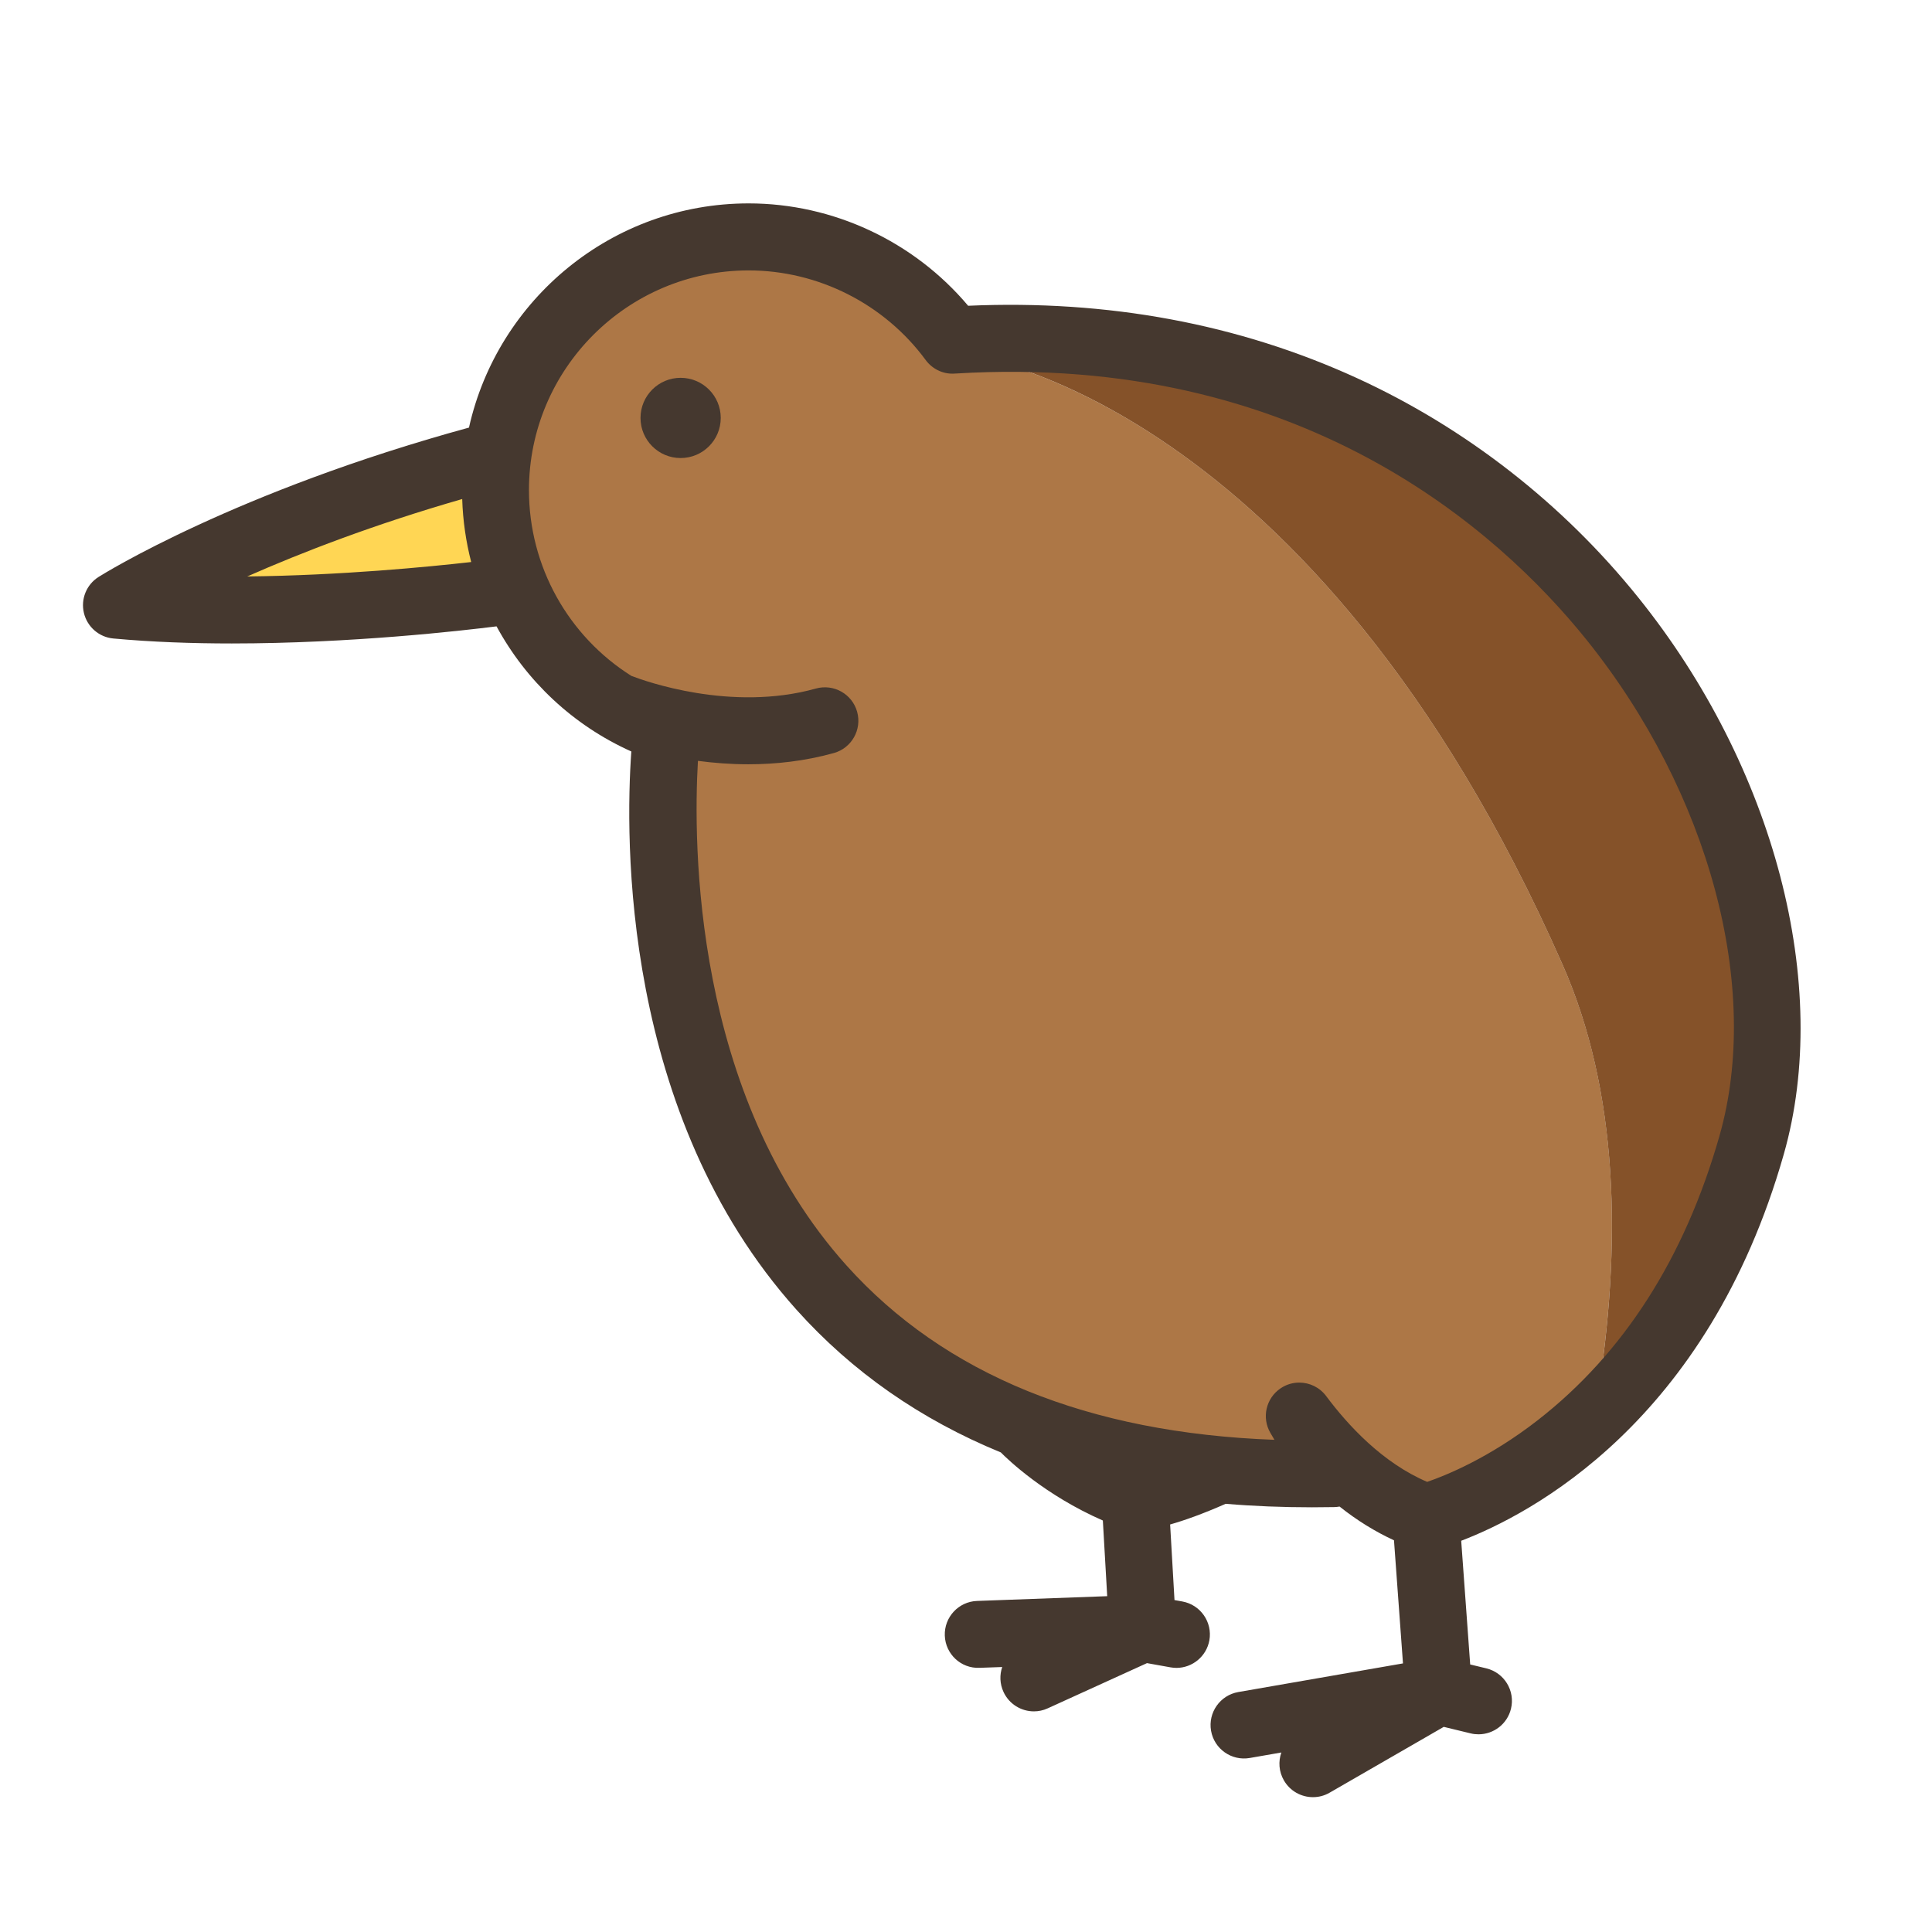 <?xml version="1.0" encoding="utf-8"?>
<!-- Generator: Adobe Illustrator 23.0.6, SVG Export Plug-In . SVG Version: 6.00 Build 0)  -->
<svg version="1.1" id="Layer_1" xmlns="http://www.w3.org/2000/svg" xmlns:xlink="http://www.w3.org/1999/xlink" x="0px" y="0px"
	 viewBox="0 0 288 288" style="enable-background:new 0 0 288 288;" xml:space="preserve">
<style type="text/css">
	.st0{fill:#FFD654;}
	.st1{fill:#AD7746;}
	.st2{fill:#855229;}
	.st3{fill:none;}
	.st4{fill:#45382F;}
</style>
<g id="XMLID_171_">
	<polygon id="XMLID_175_" class="st0" points="26.53,86.84 74.24,67.09 76.62,89.75 	"/>
	<g id="XMLID_170_">
		<path id="XMLID_177_" class="st1" d="M232.93,143.79c-37.41-84.81-88.75-90.83-88.75-90.83s0.69-0.97,1.75-2.44
			c-0.46-0.04-0.71-0.05-0.71-0.05l-3.33-2.91c-20.16-16.21-57.99-16-66.31,16.42c-8.31,32.43,24.73,41.78,24.73,41.78
			s-14.86,30.87,12.26,73.75c27.13,42.88,78.26,36.78,78.26,36.78l17.77,4.61l4.99,4.12l2.49-4.12c8.8-2.96,16-6.99,21.9-11.59
			C241.91,185.28,241.21,162.55,232.93,143.79z"/>
		<path id="XMLID_178_" class="st2" d="M264.73,156.47c0-94.08-108.99-105.15-118.81-105.96c-1.06,1.47-1.75,2.44-1.75,2.44
			s51.34,6.03,88.75,90.83c8.28,18.76,8.98,41.49,5.07,65.51C264.45,188.68,264.73,156.47,264.73,156.47z"/>
	</g>
	<path id="XMLID_307_" class="st3" d="M36.86,85.93c13.95-0.14,27.02-1.43,33.38-2.15c-0.79-3.03-1.24-6.18-1.34-9.39
		C55.72,78.19,44.92,82.37,36.86,85.93z"/>
	<path id="XMLID_357_" class="st4" d="M202.27,56.36c-17.62-8.07-37.11-11.7-57.95-10.78c-8.08-9.6-20.12-15.26-32.72-15.26
		c-20.36,0-37.43,14.32-41.69,33.42C35.19,73.24,15.53,85.48,14.7,86c-1.81,1.14-2.69,3.3-2.19,5.38c0.5,2.08,2.27,3.61,4.39,3.8
		c5.77,0.53,11.77,0.74,17.65,0.74c17.74,0,34.3-1.9,39.47-2.55c4.4,8.12,11.39,14.75,20.09,18.65
		c-0.91,12.82-1.52,54.08,24.63,83.23c8.31,9.26,18.48,16.35,30.45,21.26c1.08,1.09,6.57,6.37,15.21,10.15l0.65,11.28l-19.41,0.71
		c-2.75,0.1-4.9,2.42-4.8,5.17c0.1,2.75,2.41,4.92,5.17,4.8l3.39-0.12c-0.4,1.17-0.37,2.48,0.18,3.69c0.84,1.84,2.65,2.92,4.54,2.92
		c0.69,0,1.39-0.14,2.06-0.45l14.8-6.74l3.51,0.63c0.3,0.05,0.59,0.08,0.88,0.08c2.37,0,4.47-1.7,4.91-4.11
		c0.48-2.71-1.32-5.3-4.03-5.79l-1.17-0.21l-0.65-11.27c2.08-0.59,4.81-1.55,8.28-3.08c4.16,0.35,8.45,0.52,12.87,0.52
		c1.09,0,2.19-0.01,3.29-0.03c0.28-0.01,0.55-0.03,0.82-0.08c2.6,2.07,5.31,3.74,8.11,5.03l1.34,18.35l-24.55,4.27
		c-2.71,0.47-4.53,3.06-4.06,5.77c0.47,2.71,3.05,4.53,5.77,4.06l4.71-0.82c-0.47,1.33-0.38,2.85,0.38,4.16
		c0.92,1.6,2.6,2.5,4.33,2.5c0.85,0,1.7-0.21,2.49-0.67l17.01-9.81l4,0.97c0.4,0.1,0.79,0.14,1.18,0.14c2.25,0,4.29-1.53,4.84-3.81
		c0.65-2.68-1-5.37-3.67-6.02l-2.41-0.58l-1.34-18.44c10.21-3.9,36.7-17.6,48.09-57.63c7.16-25.14-1.36-57.72-21.71-83
		C232.97,75.08,218.47,63.78,202.27,56.36z M256.32,169.32c-5.17,18.17-14.29,32.43-27.11,42.4c-7.26,5.65-13.73,8.24-16.46,9.18
		c-6.64-2.82-11.81-8.43-15.06-12.79c-0.98-1.31-2.48-2.01-4.01-2.01c-0.95,0-1.91,0.27-2.76,0.84c-2.21,1.47-2.88,4.41-1.53,6.69
		l0.59,1c-27.76-1.02-49.19-9.74-63.78-25.98c-22.94-25.53-22.87-63.03-22.16-75.23c2.33,0.31,4.86,0.51,7.51,0.51
		c4.05,0,8.39-0.46,12.76-1.68c2.65-0.74,4.2-3.5,3.46-6.15c-0.74-2.65-3.49-4.2-6.15-3.46c-12.61,3.53-25.53-1.12-27.51-1.89
		c-9.36-5.9-15.26-16.28-15.26-27.69c0-18.06,14.69-32.75,32.75-32.75c10.36,0,20.23,4.99,26.39,13.36
		c0.95,1.29,2.48,2.07,4.08,2.03c0.14,0,0.28-0.01,0.42-0.02c51.49-3.12,80.97,23.49,93.96,39.63
		C254.81,118.14,262.62,147.19,256.32,169.32z M36.86,85.93c8.06-3.56,18.85-7.74,32.04-11.54c0.1,3.22,0.56,6.36,1.34,9.39
		C63.88,84.5,50.82,85.78,36.86,85.93z"/>
	<circle id="XMLID_359_" class="st4" cx="101.46" cy="62.3" r="5.98"/>
</g>
</svg>
